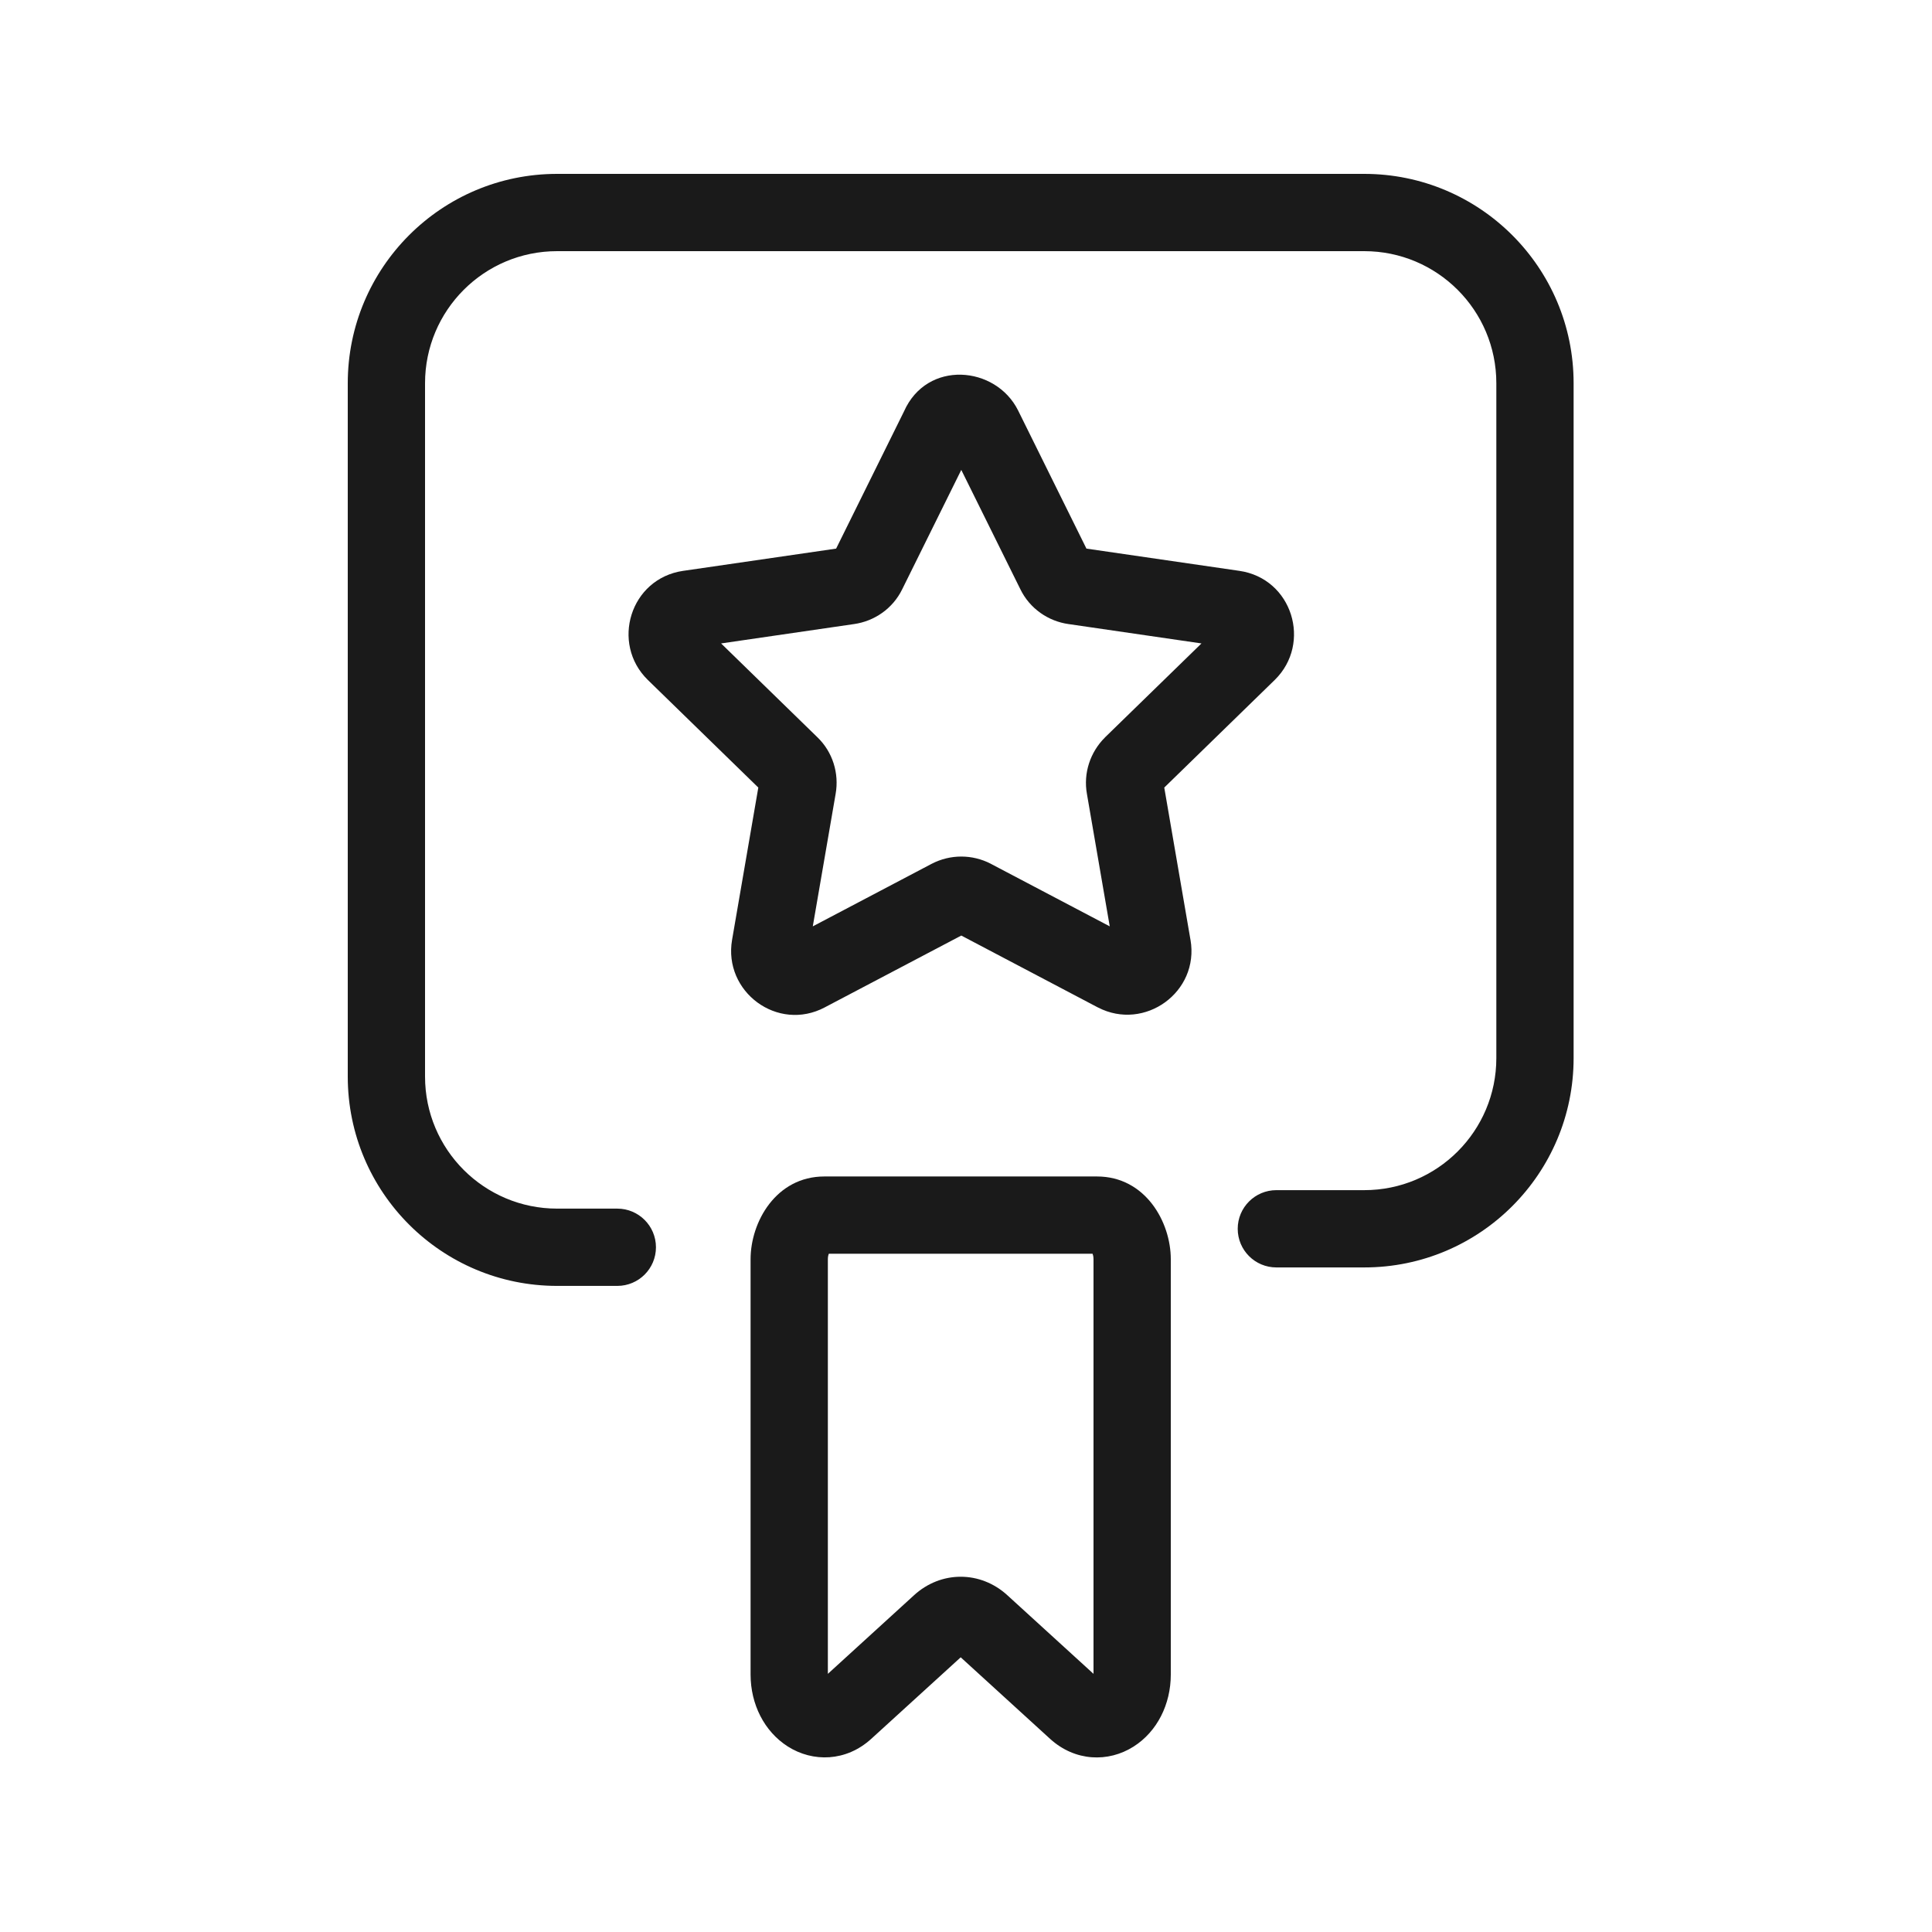 <svg width="50" height="50" viewBox="0 0 50 50" fill="none" xmlns="http://www.w3.org/2000/svg">
<path fill-rule="evenodd" clip-rule="evenodd" d="M21.45 32.447C21.437 32.478 21.425 32.525 21.425 32.588V43.319L23.65 41.289C24.349 40.645 25.376 40.645 26.075 41.289L28.3 43.319V32.588C28.3 32.525 28.288 32.478 28.275 32.447H21.45ZM19.425 32.588C19.425 31.624 20.084 30.447 21.335 30.447H28.39C29.641 30.447 30.3 31.624 30.3 32.588V43.337C30.3 44.103 29.95 44.813 29.336 45.202C28.684 45.615 27.825 45.591 27.177 45.002L24.863 42.891L22.548 45.001C21.897 45.594 21.035 45.611 20.387 45.198C19.777 44.809 19.425 44.102 19.425 43.337V32.588Z" fill="#1A1A1A"/>
<path fill-rule="evenodd" clip-rule="evenodd" d="M14.418 6.5C12.527 6.5 11 8.033 11 9.918V27.861C11 29.752 12.533 31.279 14.418 31.279H15.976C16.528 31.279 16.976 31.727 16.976 32.279C16.976 32.832 16.528 33.279 15.976 33.279H14.418C11.431 33.279 9 30.859 9 27.861V9.918C9 6.931 11.421 4.5 14.418 4.5H35.307C38.294 4.5 40.725 6.921 40.725 9.918V27.383C40.725 30.371 38.304 32.801 35.307 32.801H33.032C32.48 32.801 32.032 32.354 32.032 31.801C32.032 31.249 32.48 30.801 33.032 30.801H35.307C37.198 30.801 38.725 29.269 38.725 27.383V9.918C38.725 8.027 37.192 6.5 35.307 6.5H14.418Z" fill="#1A1A1A"/>
<path fill-rule="evenodd" clip-rule="evenodd" d="M24.878 12.161L26.405 15.246C26.65 15.751 27.127 16.076 27.653 16.151C27.654 16.151 27.654 16.151 27.655 16.151L31.094 16.652L28.602 19.079L28.593 19.089C28.217 19.464 28.032 20.006 28.13 20.549L28.72 23.974L25.648 22.358L25.644 22.355C25.162 22.105 24.594 22.105 24.112 22.355L21.035 23.974L21.626 20.546C21.72 20.014 21.551 19.46 21.15 19.076L18.662 16.652L22.101 16.151C22.101 16.151 22.102 16.151 22.102 16.151C22.629 16.076 23.106 15.751 23.351 15.246L24.878 12.161ZM17.97 16.753C17.969 16.753 17.968 16.753 17.968 16.753L17.97 16.753ZM28.839 24.663C28.839 24.662 28.839 24.662 28.839 24.661L28.839 24.663ZM23.396 10.646C23.991 9.307 25.769 9.464 26.347 10.62L26.349 10.624L28.117 14.198L32.071 14.773C32.071 14.773 32.072 14.773 32.072 14.773C33.451 14.972 33.954 16.652 32.992 17.595L32.99 17.597L30.131 20.382L30.809 24.32C30.81 24.321 30.81 24.321 30.81 24.322C31.044 25.676 29.621 26.696 28.417 26.074L28.41 26.071L24.878 24.212L21.35 26.068C21.349 26.069 21.348 26.069 21.347 26.07C20.124 26.718 18.715 25.667 18.946 24.323L19.625 20.382L16.766 17.597L16.764 17.595C15.801 16.652 16.305 14.972 17.683 14.773C17.684 14.773 17.684 14.773 17.685 14.773L21.639 14.198L23.396 10.646Z" fill="#1A1A1A"/>
</svg>
